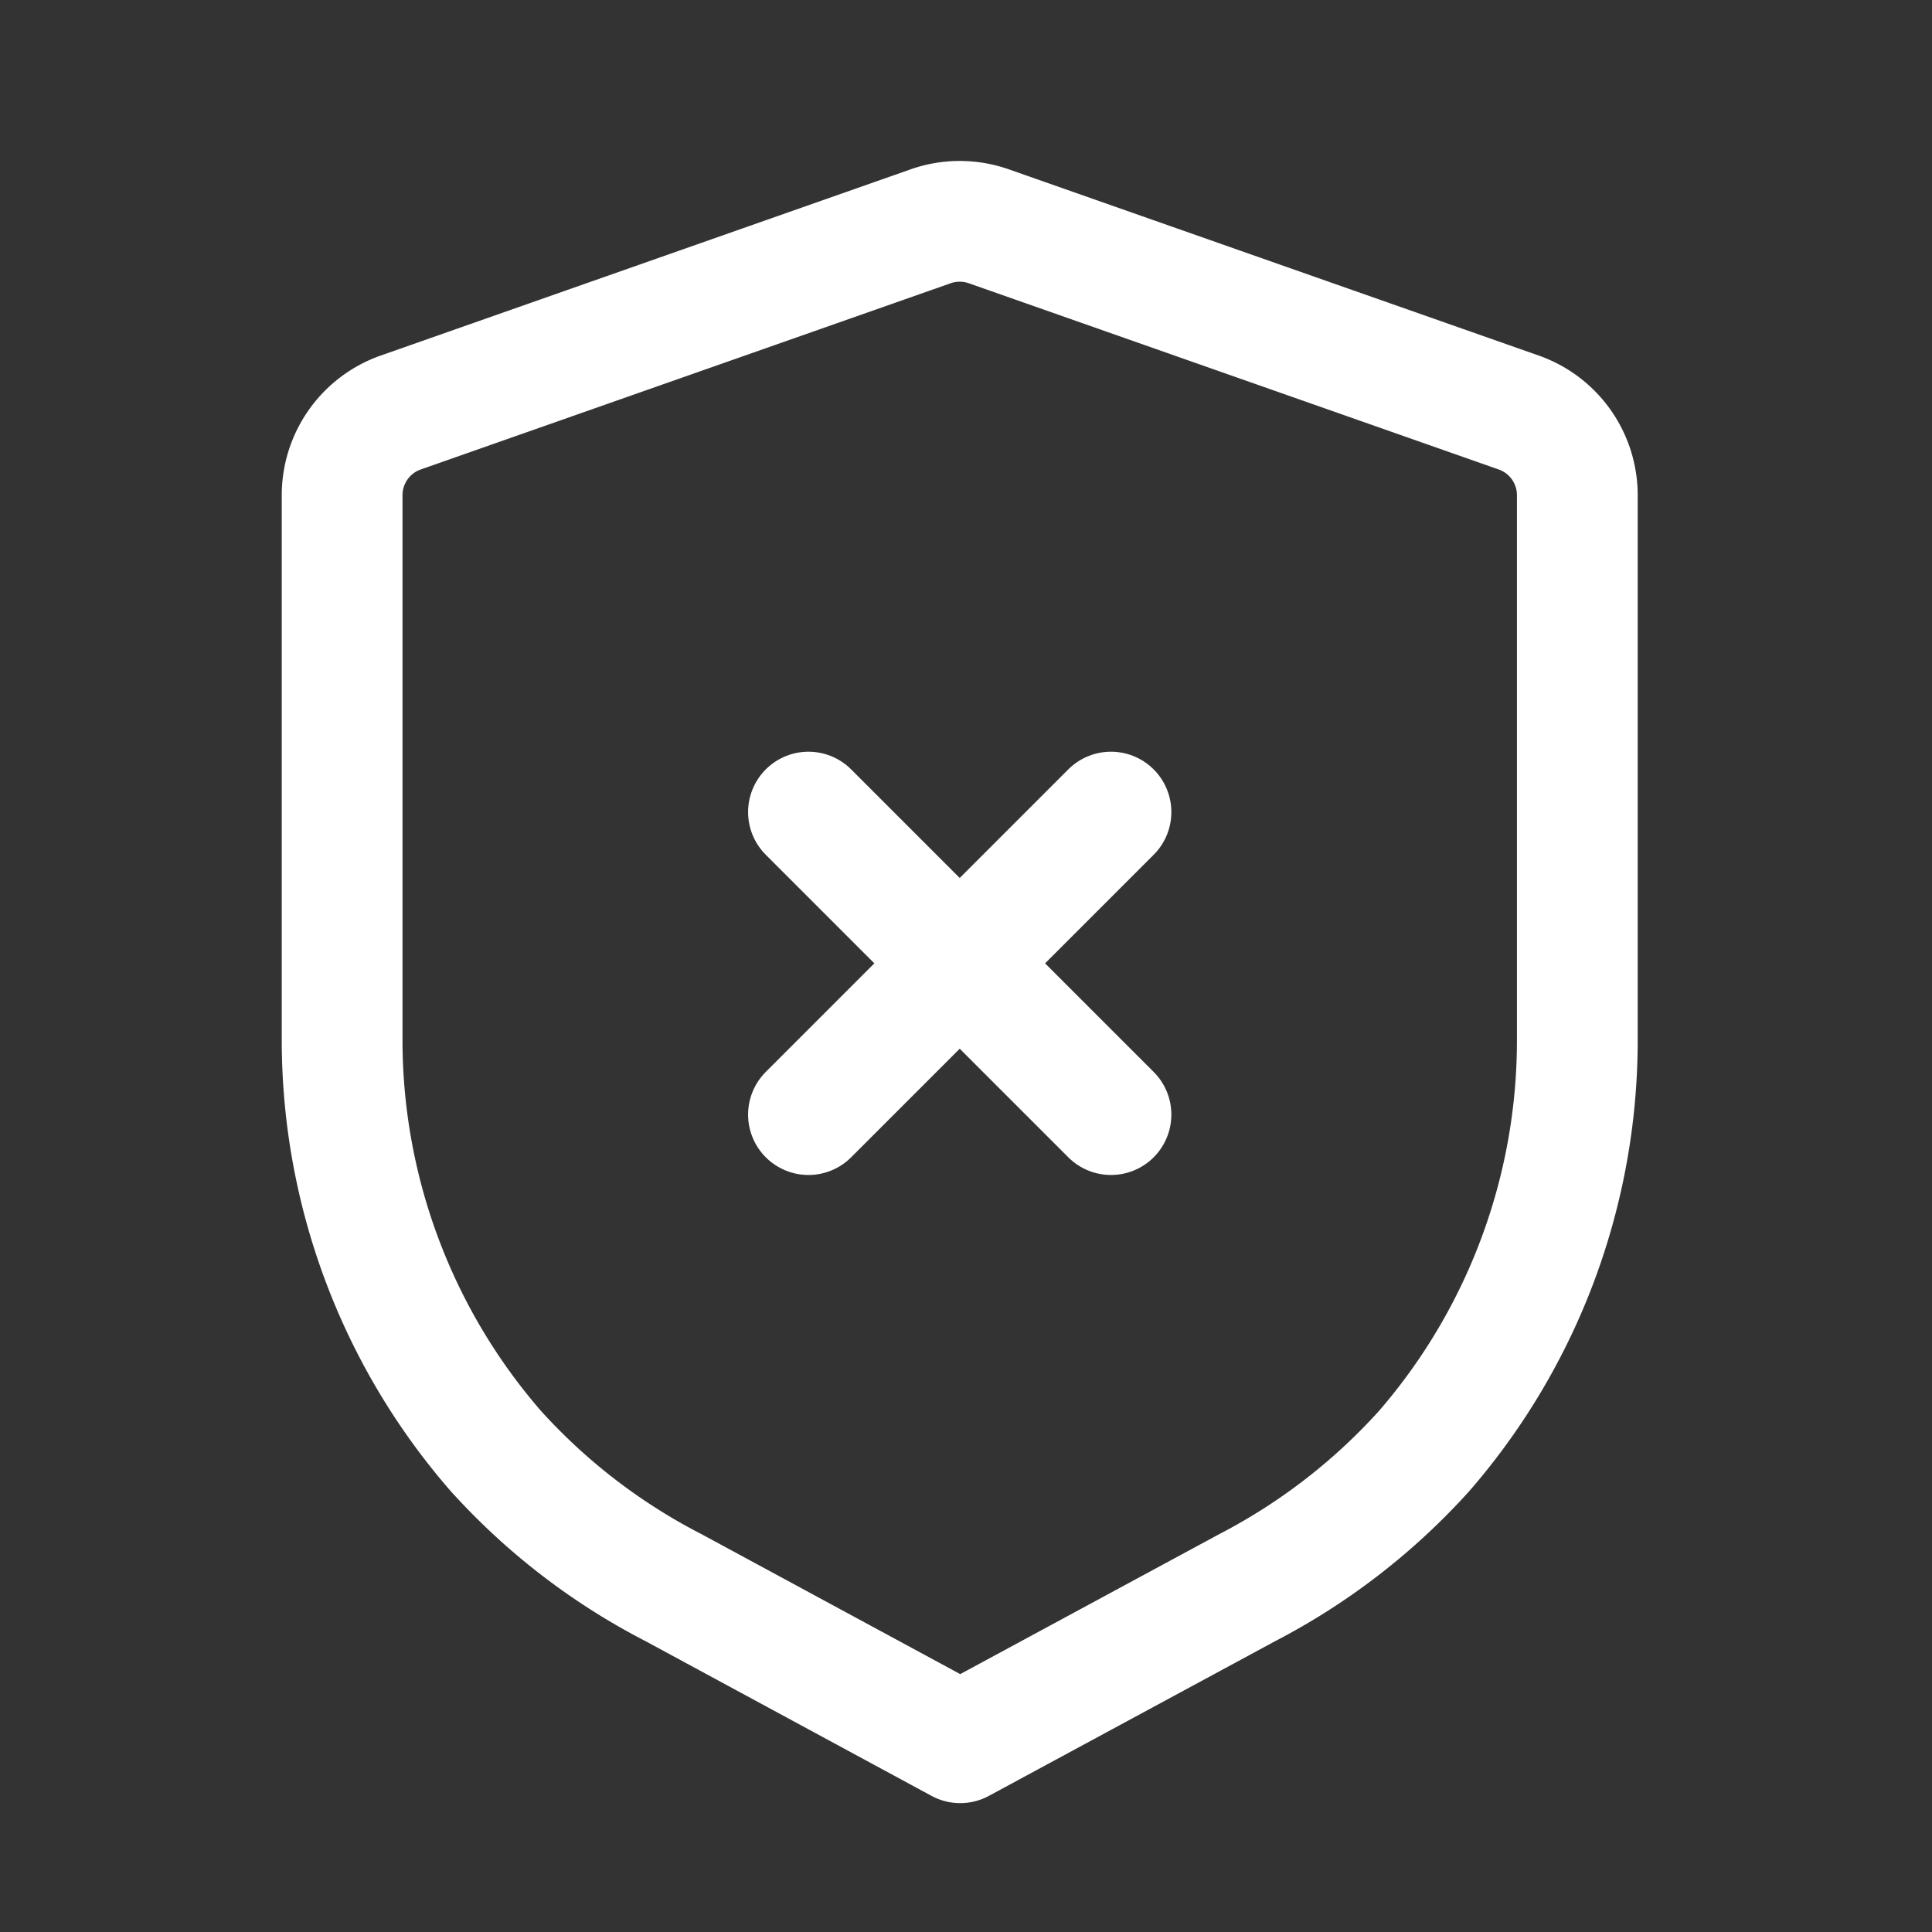 <svg xmlns="http://www.w3.org/2000/svg" width="24" height="24" viewBox="0 0 24 24"><rect x="0" y="0" width="24" height="24" fill="#333333" stroke="none"/><g transform="translate(3.5 2)"><path d="M14.615,2.375A1.089,1.089,0,0,1,15.344,3.4v6.773a7.787,7.787,0,0,1-1.9,5.1,7.785,7.785,0,0,1-2.2,1.7L7.678,18.9,4.114,16.972a7.753,7.753,0,0,1-2.208-1.7A7.783,7.783,0,0,1,0,10.172V3.4A1.089,1.089,0,0,1,.729,2.375L7.311.062a1.09,1.09,0,0,1,.722,0Z" transform="translate(0.75 0.749)" fill="none" stroke="#fff" stroke-linecap="round" stroke-linejoin="round" stroke-miterlimit="10" stroke-width="1.5"/><path d="M3.758,3.758,0,0" transform="translate(6.543 8.088)" fill="none" stroke="#fff" stroke-linecap="round" stroke-linejoin="round" stroke-miterlimit="10" stroke-width="1.5"/><path d="M0,3.758,3.758,0" transform="translate(6.543 8.088)" fill="none" stroke="#fff" stroke-linecap="round" stroke-linejoin="round" stroke-miterlimit="10" stroke-width="1.5"/></g></svg>